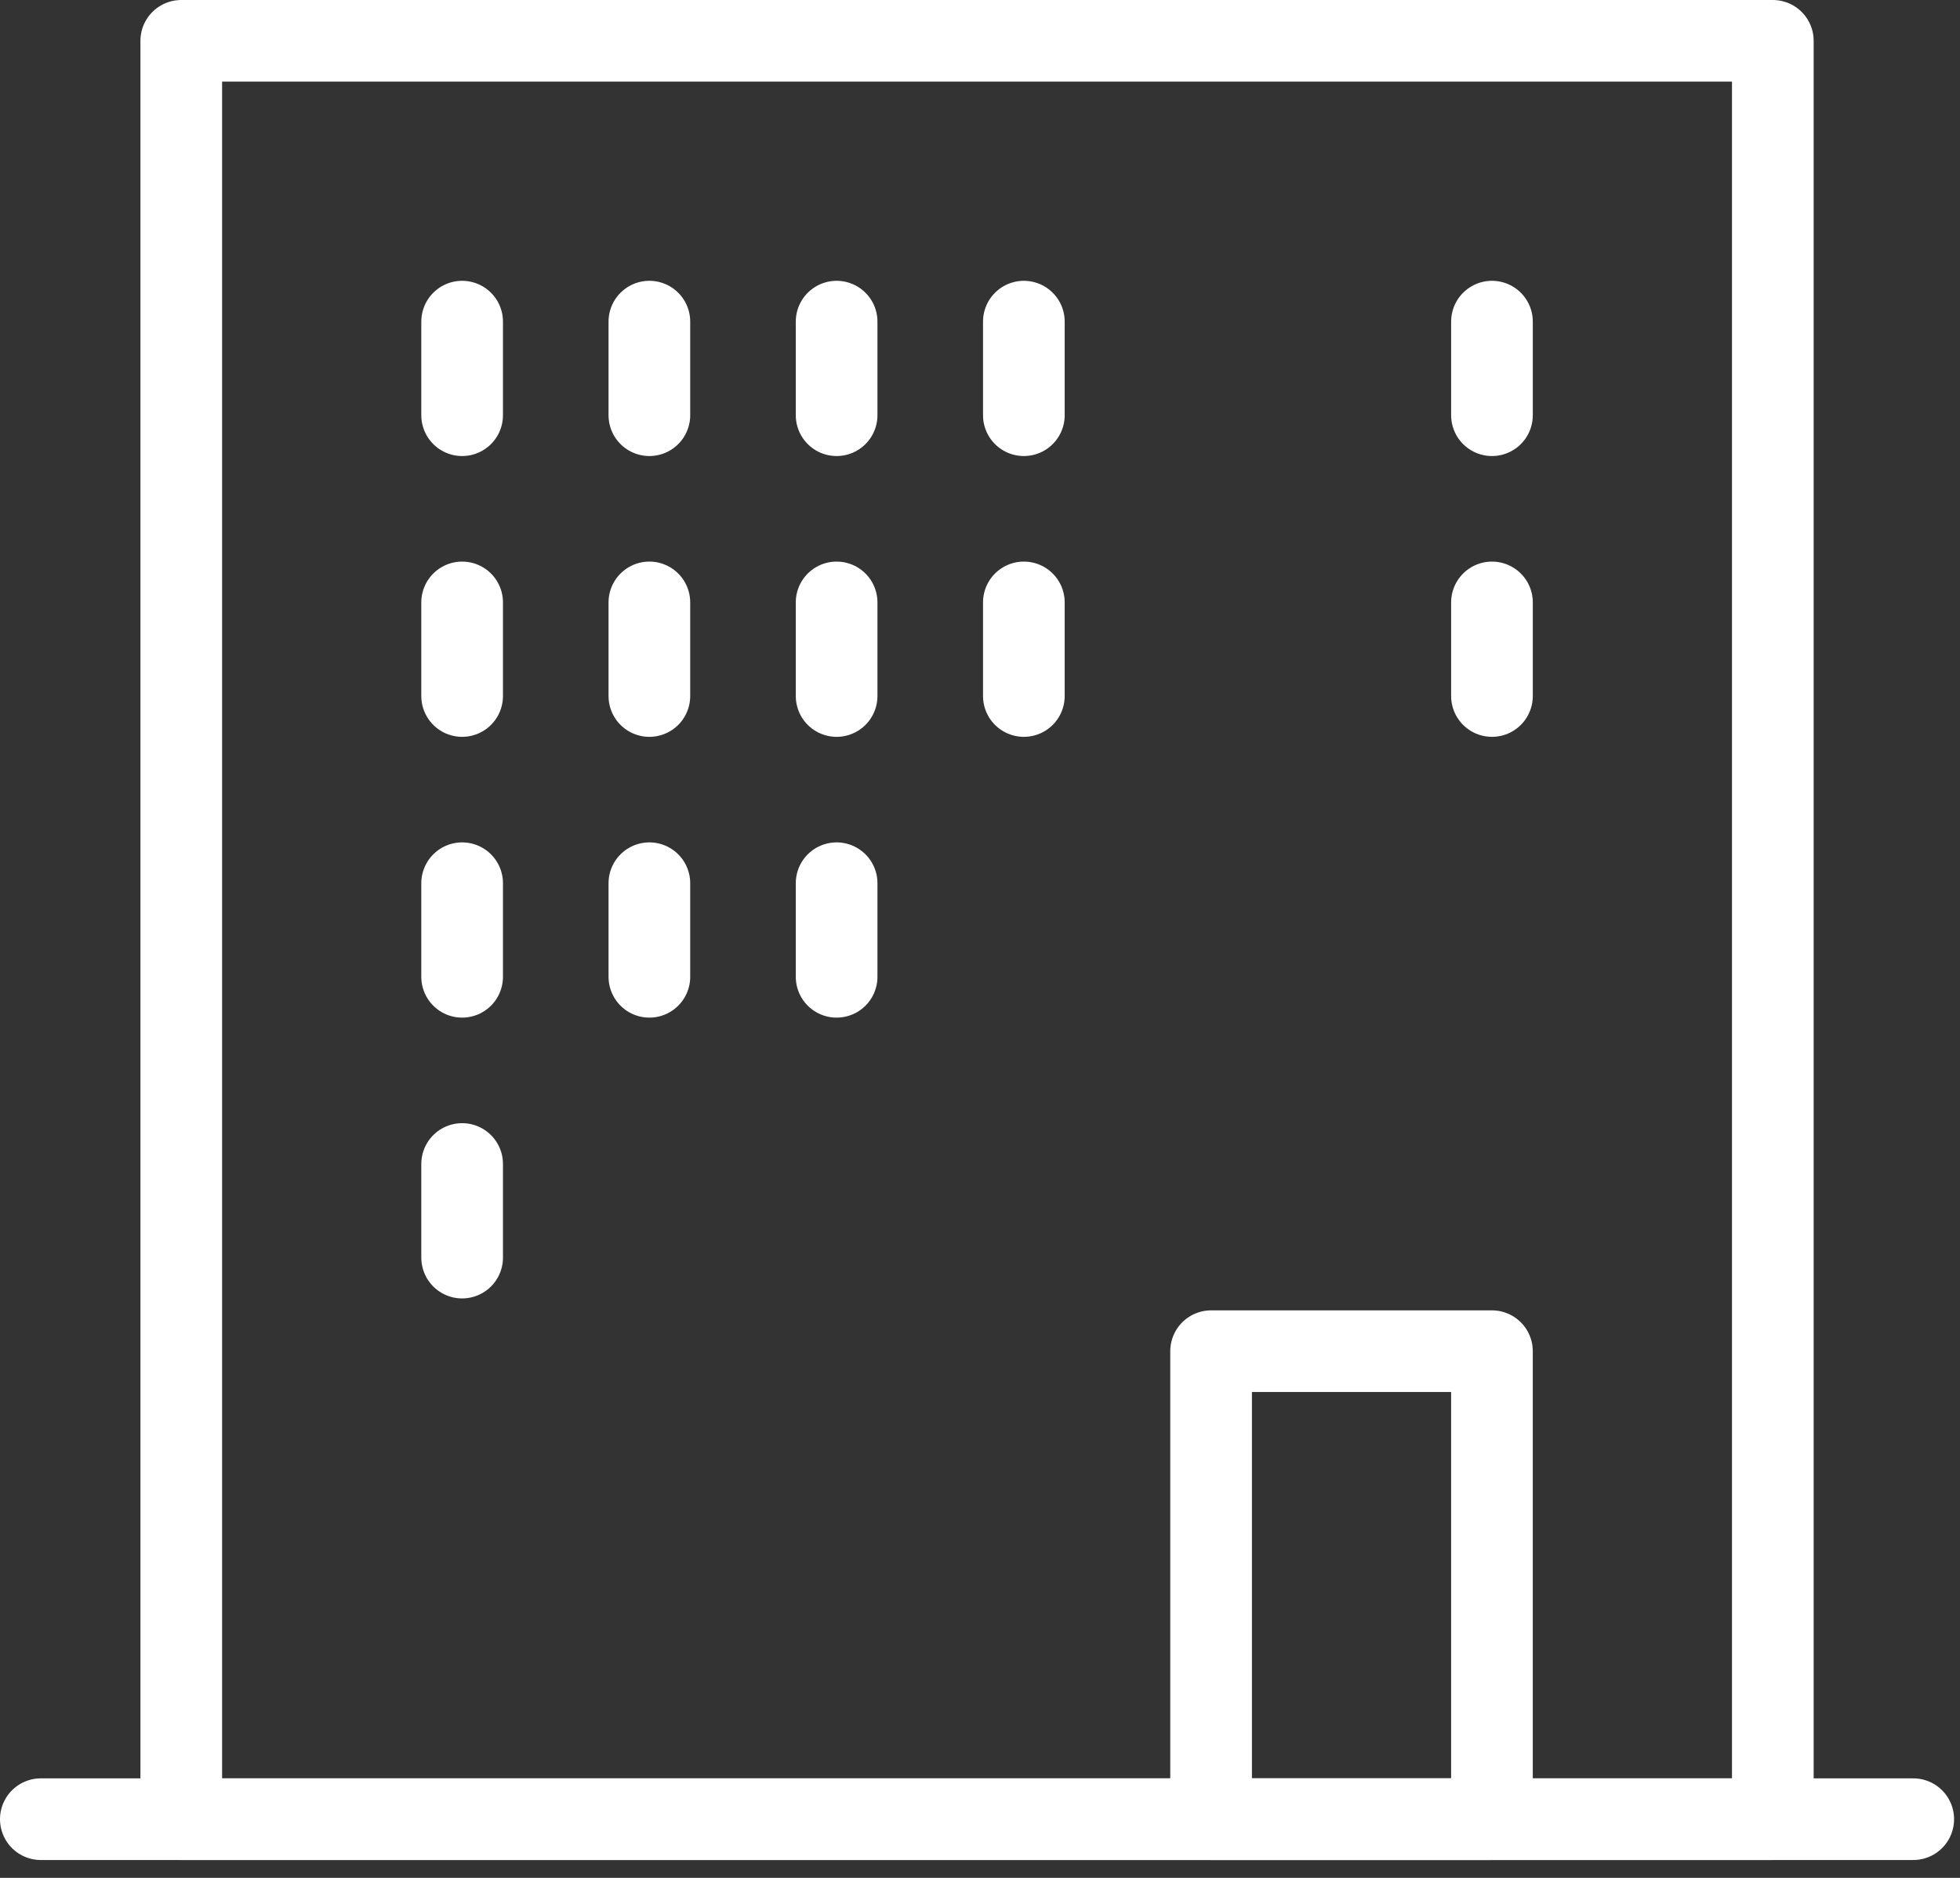 <svg width="96" height="92" viewBox="0 0 96 92" fill="none" >
<rect x="0" y="0" width="96" height="92" fill="#333333" stroke="none"/>
<path d="M86.832 2H8.878V89.125H86.832V2Z" stroke="white" stroke-width="4" stroke-linecap="round" stroke-linejoin="round"/>
<path d="M2 89.125H93.71" stroke="white" stroke-width="4" stroke-linecap="round" stroke-linejoin="round"/>
<path d="M22.635 15.757V20.342" stroke="white" stroke-width="4" stroke-linecap="round" stroke-linejoin="round"/>
<path d="M31.806 15.757V20.342" stroke="white" stroke-width="4" stroke-linecap="round" stroke-linejoin="round"/>
<path d="M22.635 29.513V34.099" stroke="white" stroke-width="4" stroke-linecap="round" stroke-linejoin="round"/>
<path d="M31.806 29.513V34.099" stroke="white" stroke-width="4" stroke-linecap="round" stroke-linejoin="round"/>
<path d="M31.806 43.27V47.855" stroke="white" stroke-width="4" stroke-linecap="round" stroke-linejoin="round"/>
<path d="M22.635 43.27V47.855" stroke="white" stroke-width="4" stroke-linecap="round" stroke-linejoin="round"/>
<path d="M22.635 57.026V61.612" stroke="white" stroke-width="4" stroke-linecap="round" stroke-linejoin="round"/>
<path d="M40.977 15.757V20.342" stroke="white" stroke-width="4" stroke-linecap="round" stroke-linejoin="round"/>
<path d="M50.148 15.757V20.342" stroke="white" stroke-width="4" stroke-linecap="round" stroke-linejoin="round"/>
<path d="M40.977 29.513V34.099" stroke="white" stroke-width="4" stroke-linecap="round" stroke-linejoin="round"/>
<path d="M50.148 29.513V34.099" stroke="white" stroke-width="4" stroke-linecap="round" stroke-linejoin="round"/>
<path d="M40.977 43.27V47.855" stroke="white" stroke-width="4" stroke-linecap="round" stroke-linejoin="round"/>
<path d="M73.076 15.757V20.342" stroke="white" stroke-width="4" stroke-linecap="round" stroke-linejoin="round"/>
<path d="M73.076 29.513V34.099" stroke="white" stroke-width="4" stroke-linecap="round" stroke-linejoin="round"/>
<path d="M73.075 66.197H59.319V89.125H73.075V66.197Z" stroke="white" stroke-width="4" stroke-linecap="round" stroke-linejoin="round"/>
</svg>
